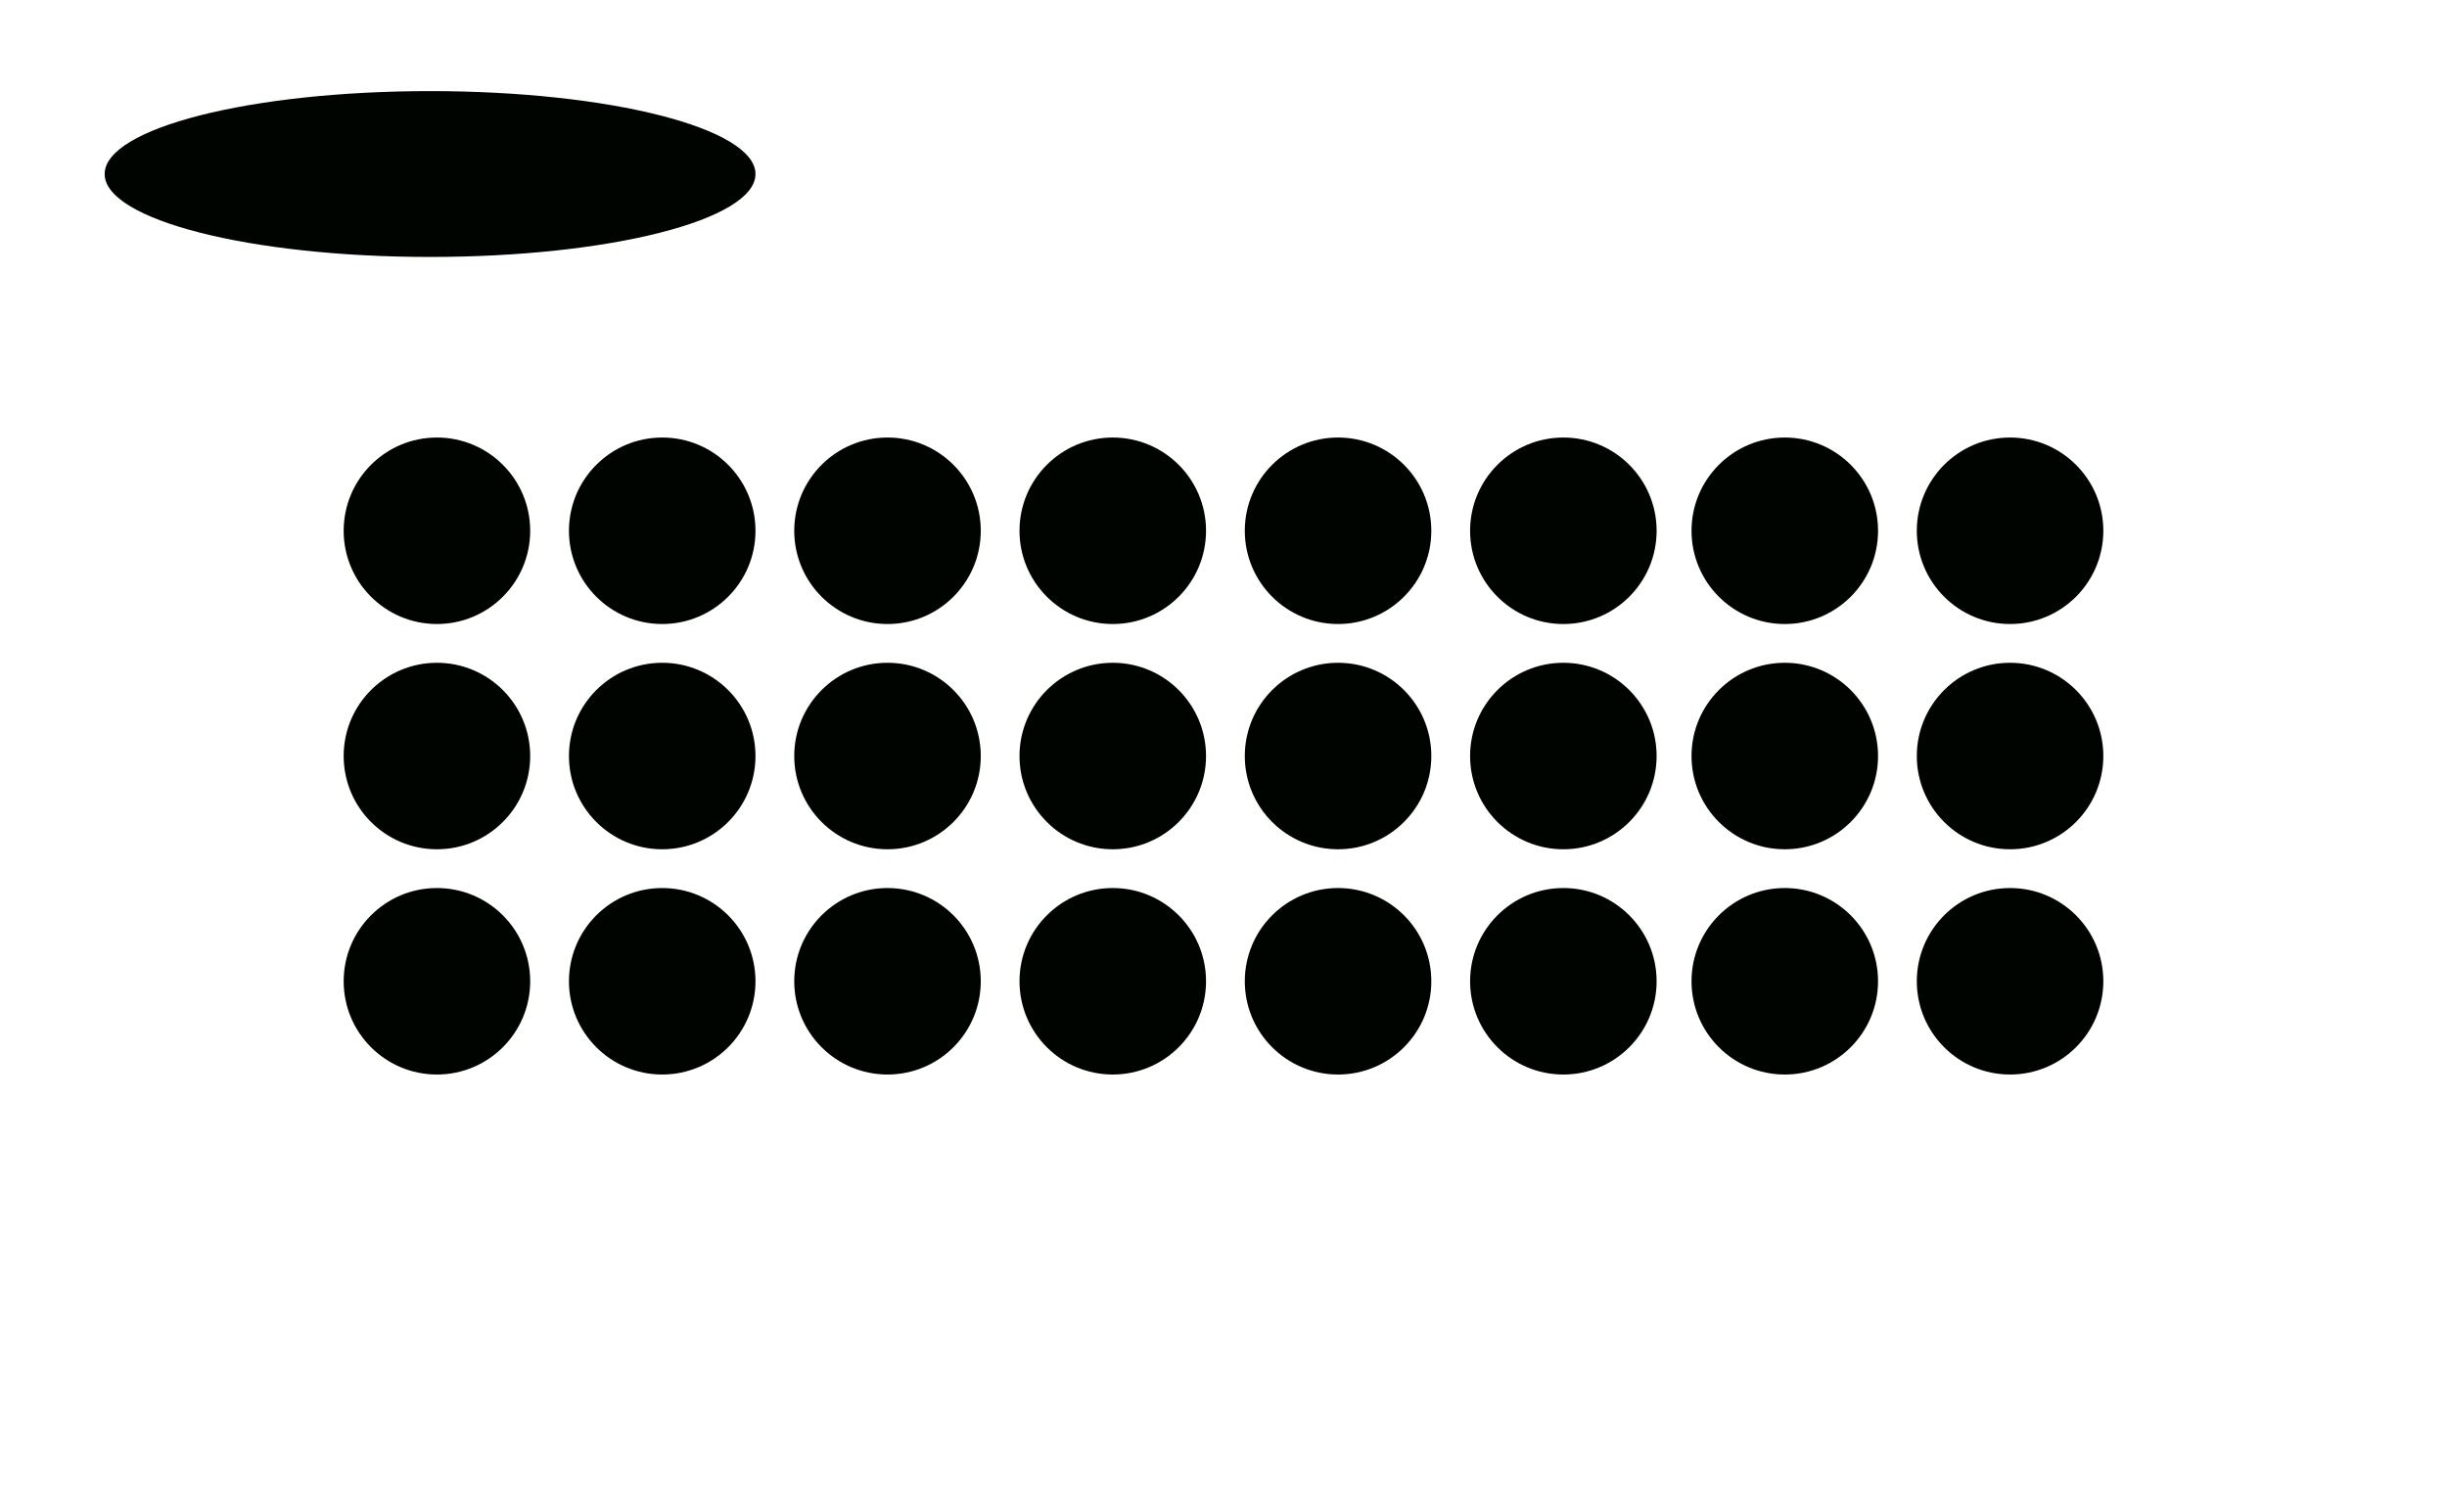 <?xml version="1.0" encoding="UTF-8" standalone="no"?>
<!-- Created with Inkscape (http://www.inkscape.org/) -->

<svg
   width="99.492mm"
   height="61.49mm"
   viewBox="0 0 99.492 61.49"
   version="1.1"
   id="svg1"
   inkscape:version="1.3 (0e150ed6c4, 2023-07-21)"
   sodipodi:docname="lcd1.svg"
   inkscape:export-filename="lcd.svg"
   inkscape:export-xdpi="96"
   inkscape:export-ydpi="96"
   xmlns:inkscape="http://www.inkscape.org/namespaces/inkscape"
   xmlns:sodipodi="http://sodipodi.sourceforge.net/DTD/sodipodi-0.dtd"
   xmlns="http://www.w3.org/2000/svg"
   xmlns:svg="http://www.w3.org/2000/svg">
  <sodipodi:namedview
     id="namedview1"
     pagecolor="#ffffff"
     bordercolor="#000000"
     borderopacity="0.25"
     inkscape:showpageshadow="2"
     inkscape:pageopacity="0.0"
     inkscape:pagecheckerboard="0"
     inkscape:deskcolor="#d1d1d1"
     inkscape:document-units="mm"
     inkscape:zoom="1.9729351"
     inkscape:cx="166.24977"
     inkscape:cy="110.49527"
     inkscape:window-width="1900"
     inkscape:window-height="1010"
     inkscape:window-x="10"
     inkscape:window-y="60"
     inkscape:window-maximized="1"
     inkscape:current-layer="svg1" />
  <defs
     id="defs1" />
  <ellipse
     style="fill:#000400;fill-opacity:1;stroke-width:5.218"
     id="circle8"
     cx="37.75"
     cy="30.948"
     inkscape:label="1"
     rx="13.231"
     ry="3.372"
     transform="translate(-20.264,-23.871)" />
  <g
     inkscape:label="Layer 1"
     inkscape:groupmode="layer"
     id="layer1"
     transform="translate(-20.264,-14.712)">
    <g
       id="g27"
       transform="translate(0,-9.16)"
       inkscape:label="circles">
      <circle
         style="fill:#000400;fill-opacity:1;stroke-width:2.963"
         id="path1"
         cx="38.029"
         cy="45.456"
         r="3.792"
         inkscape:label="1" />
      <circle
         style="fill:#000400;fill-opacity:1;stroke-width:2.963"
         id="circle1"
         cx="47.189"
         cy="45.456"
         r="3.792"
         inkscape:label="2" />
      <circle
         style="fill:#000400;fill-opacity:1;stroke-width:2.963"
         id="circle2"
         cx="56.349"
         cy="45.456"
         r="3.792"
         inkscape:label="3" />
      <circle
         style="fill:#000400;fill-opacity:1;stroke-width:2.963"
         id="circle3"
         cx="65.508"
         cy="45.456"
         r="3.792"
         inkscape:label="4" />
      <circle
         style="fill:#000400;fill-opacity:1;stroke-width:2.963"
         id="circle4"
         cx="74.668"
         cy="45.456"
         r="3.792"
         inkscape:label="5" />
      <circle
         style="fill:#000400;fill-opacity:1;stroke-width:2.963"
         id="circle5"
         cx="83.828"
         cy="45.456"
         r="3.792"
         inkscape:label="6" />
      <circle
         style="fill:#000400;fill-opacity:1;stroke-width:2.963"
         id="circle6"
         cx="92.831"
         cy="45.456"
         r="3.792"
         inkscape:label="7" />
      <circle
         style="fill:#000400;fill-opacity:1;stroke-width:2.963"
         id="circle7"
         cx="101.991"
         cy="45.456"
         r="3.792"
         inkscape:label="8" />
      <circle
         style="fill:#000400;fill-opacity:1;stroke-width:2.963"
         id="circle11"
         cx="38.029"
         cy="54.616"
         r="3.792"
         inkscape:label="9" />
      <circle
         style="fill:#000400;fill-opacity:1;stroke-width:2.963"
         id="circle12"
         cx="47.189"
         cy="54.616"
         r="3.792"
         inkscape:label="10" />
      <circle
         style="fill:#000400;fill-opacity:1;stroke-width:2.963"
         id="circle13"
         cx="56.349"
         cy="54.616"
         r="3.792"
         inkscape:label="11" />
      <circle
         style="fill:#000400;fill-opacity:1;stroke-width:2.963"
         id="circle14"
         cx="65.508"
         cy="54.616"
         r="3.792"
         inkscape:label="12" />
      <circle
         style="fill:#000400;fill-opacity:1;stroke-width:2.963"
         id="circle15"
         cx="74.668"
         cy="54.616"
         r="3.792"
         inkscape:label="13" />
      <circle
         style="fill:#000400;fill-opacity:1;stroke-width:2.963"
         id="circle16"
         cx="83.828"
         cy="54.616"
         r="3.792"
         inkscape:label="14" />
      <circle
         style="fill:#000400;fill-opacity:1;stroke-width:2.963"
         id="circle17"
         cx="92.831"
         cy="54.616"
         r="3.792"
         inkscape:label="15" />
      <circle
         style="fill:#000400;fill-opacity:1;stroke-width:2.963"
         id="circle18"
         cx="101.991"
         cy="54.616"
         r="3.792"
         inkscape:label="16" />
      <circle
         style="fill:#000400;fill-opacity:1;stroke-width:2.963"
         id="circle19"
         cx="38.029"
         cy="63.776"
         r="3.792"
         inkscape:label="17" />
      <circle
         style="fill:#000400;fill-opacity:1;stroke-width:2.963"
         id="circle20"
         cx="47.189"
         cy="63.776"
         r="3.792"
         inkscape:label="18" />
      <circle
         style="fill:#000400;fill-opacity:1;stroke-width:2.963"
         id="circle21"
         cx="56.349"
         cy="63.776"
         r="3.792"
         inkscape:label="19" />
      <circle
         style="fill:#000400;fill-opacity:1;stroke-width:2.963"
         id="circle22"
         cx="65.508"
         cy="63.776"
         r="3.792"
         inkscape:label="20" />
      <circle
         style="fill:#000400;fill-opacity:1;stroke-width:2.963"
         id="circle23"
         cx="74.668"
         cy="63.776"
         r="3.792"
         inkscape:label="21" />
      <circle
         style="fill:#000400;fill-opacity:1;stroke-width:2.963"
         id="circle24"
         cx="83.828"
         cy="63.776"
         r="3.792"
         inkscape:label="22" />
      <circle
         style="fill:#000400;fill-opacity:1;stroke-width:2.963"
         id="circle25"
         cx="92.831"
         cy="63.776"
         r="3.792"
         inkscape:label="23" />
      <circle
         style="fill:#000400;fill-opacity:1;stroke-width:2.963"
         id="circle26"
         cx="101.991"
         cy="63.776"
         r="3.792"
         inkscape:label="24" />
    </g>
  </g>
</svg>
